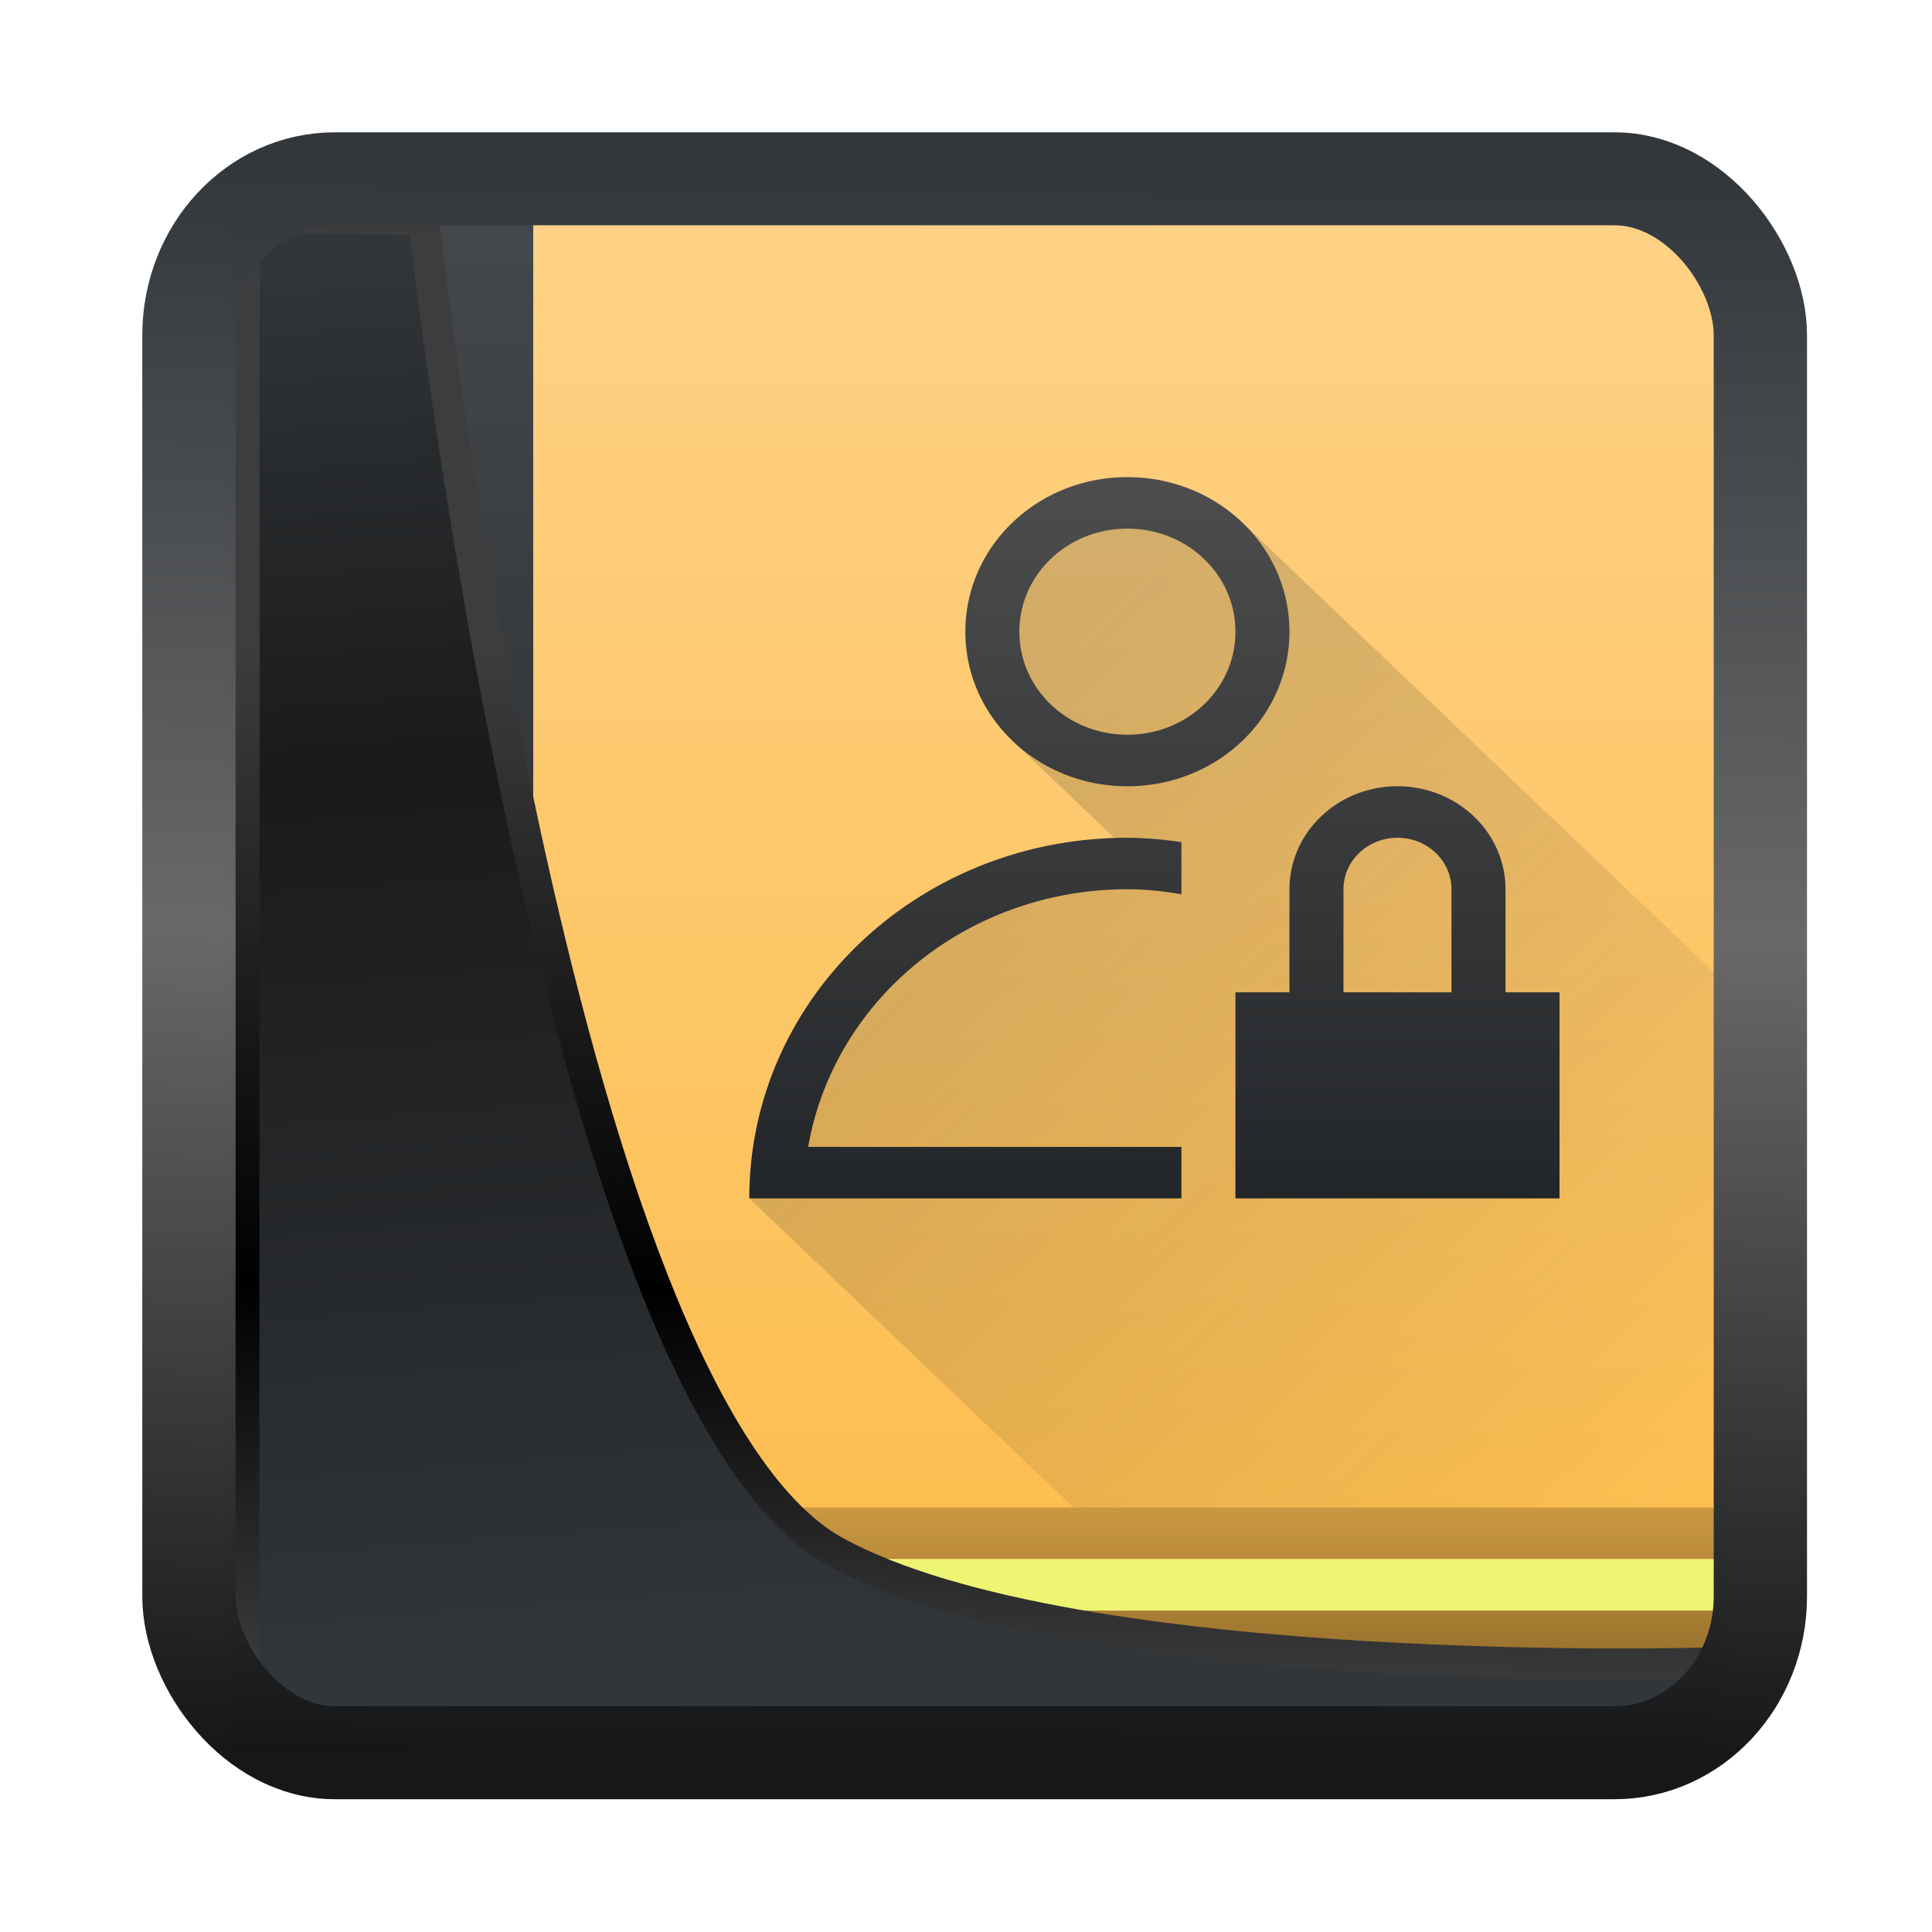 <!-- Created with Inkscape (http://www.inkscape.org/) -->
<svg xmlns:inkscape="http://www.inkscape.org/namespaces/inkscape" xmlns:sodipodi="http://sodipodi.sourceforge.net/DTD/sodipodi-0.dtd" xmlns:xlink="http://www.w3.org/1999/xlink" xmlns="http://www.w3.org/2000/svg" xmlns:svg="http://www.w3.org/2000/svg" width="24" height="24" version="1.1" viewBox="0 0 24 24" id="svg22" sodipodi:docname="preferences-system-network-nis.svg" inkscape:version="1.1.2 (0a00cf5339, 2022-02-04)">
  <sodipodi:namedview id="namedview24" pagecolor="#ffffff" bordercolor="#666666" borderopacity="1.0" inkscape:showpageshadow="2" inkscape:pageopacity="0.0" inkscape:pagecheckerboard="0" inkscape:deskcolor="#d1d1d1" showgrid="false" inkscape:zoom="25.62" inkscape:cx="-2.0296643" inkscape:cy="16.783763" inkscape:window-width="3440" inkscape:window-height="1356" inkscape:window-x="0" inkscape:window-y="0" inkscape:window-maximized="1" inkscape:current-layer="svg22" inkscape:pageshadow="2"/>
  <defs id="defs12">
    <linearGradient id="linearGradient1005-3-3" x1="5.253" x2="9.382" y1="15.383" y2="2.942" gradientTransform="matrix(1,0,0,1,1.632,-0.617)" gradientUnits="userSpaceOnUse">
      <stop stop-color="#fa8200" offset="0" id="stop2"/>
      <stop stop-color="#ff9600" offset=".37" id="stop4"/>
      <stop stop-color="#ffb400" offset="1" id="stop6"/>
    </linearGradient>
    <filter id="filter4014" x="-0.062" y="-0.058" width="1.125" height="1.115" color-interpolation-filters="sRGB">
      <feGaussianBlur stdDeviation="1.094" id="feGaussianBlur9"/>
    </filter>
    <linearGradient inkscape:collect="always" xlink:href="#linearGradient3487" id="linearGradient3403" gradientUnits="userSpaceOnUse" x1="6.949" y1="4.555" x2="11.215" y2="59.052"/>
    <linearGradient id="linearGradient3487">
      <stop style="stop-color:#32373c;stop-opacity:1" offset="0" id="stop3481"/>
      <stop id="stop3483" offset="0.368" style="stop-color:#1a1a1a;stop-opacity:1"/>
      <stop style="stop-color:#31363b;stop-opacity:1" offset="1" id="stop3485"/>
    </linearGradient>
    <linearGradient inkscape:collect="always" xlink:href="#linearGradient20604" id="linearGradient20558" gradientUnits="userSpaceOnUse" x1="25.802" y1="20.374" x2="25.111" y2="58.913"/>
    <linearGradient id="linearGradient20604">
      <stop id="stop20598" offset="0" style="stop-color:#3d3d3d;stop-opacity:1"/>
      <stop style="stop-color:#000000;stop-opacity:1" offset="0.618" id="stop20600"/>
      <stop id="stop20602" offset="1" style="stop-color:#3d3d3d;stop-opacity:1"/>
    </linearGradient>
    <filter inkscape:collect="always" style="color-interpolation-filters:sRGB" id="filter20720" x="-0.017" y="-0.016" width="1.034" height="1.033">
      <feGaussianBlur inkscape:collect="always" stdDeviation="0.147" id="feGaussianBlur20722"/>
    </filter>
    <linearGradient gradientTransform="translate(0.361,-0.13)" xlink:href="#linearGradient4555" id="linearGradient4557" x1="43.5" y1="64.012" x2="44.142" y2="0.306" gradientUnits="userSpaceOnUse"/>
    <linearGradient id="linearGradient4555">
      <stop style="stop-color:#141618;stop-opacity:1" offset="0" id="stop4551"/>
      <stop id="stop4559" offset="0.518" style="stop-color:#686868;stop-opacity:1"/>
      <stop style="stop-color:#31363b;stop-opacity:1" offset="1" id="stop4553"/>
    </linearGradient>
    <filter style="color-interpolation-filters:sRGB" id="filter4601" x="-0.03" width="1.06" y="-0.03" height="1.06">
      <feGaussianBlur stdDeviation="0.015" id="feGaussianBlur4603"/>
    </filter>
    <linearGradient id="a" gradientUnits="userSpaceOnUse" x1="30" x2="30" y1="30" y2="2">
      <stop offset="0" stop-color="#fdbc4b" id="stop2-3"/>
      <stop offset="1" stop-color="#fed286" id="stop4-8"/>
    </linearGradient>
    <linearGradient id="b" gradientTransform="matrix(0.667,0,0,16,-25.794,-199.679)" gradientUnits="userSpaceOnUse" x1="38.691" x2="38.691" y1="14.355" y2="12.605">
      <stop offset="0" stop-color="#1d1e1e" id="stop22"/>
      <stop offset="1" stop-color="#44484c" id="stop24"/>
    </linearGradient>
    <linearGradient id="c" gradientUnits="userSpaceOnUse" x1="4" x2="4" y1="30" y2="27">
      <stop offset="0" stop-opacity=".4" id="stop17"/>
      <stop offset="1" stop-opacity=".2" id="stop19"/>
    </linearGradient>
    <linearGradient id="d" gradientUnits="userSpaceOnUse" x1="14" x2="28" y1="12" y2="26">
      <stop offset="0" stop-color="#292c2f" id="stop12"/>
      <stop offset="1" stop-opacity="0" id="stop14"/>
    </linearGradient>
    <linearGradient id="e" gradientUnits="userSpaceOnUse" x1="25" x2="25" y1="21" y2="7">
      <stop offset="0" stop-color="#232629" id="stop7"/>
      <stop offset="1" stop-color="#4d4d4d" id="stop9"/>
    </linearGradient>
  </defs>
  <g transform="translate(1,1)">
    <g id="g866" transform="matrix(0.671,0,0,0.64,1.598,0.447)">
      <path d="M 4,2 H 28 V 30 H 4 Z" fill="url(#a)" id="path27" style="fill:url(#a)"/>
      <path d="M 4,2 V 30 H 6 V 29 H 5 V 28 H 6 V 2 Z" fill="url(#b)" id="path29" style="fill:url(#b)"/>
      <path d="m 4,27 v 3 H 28 V 29 H 5 v -1 h 23 v -1 z" fill="url(#c)" fill-rule="evenodd" id="path31" style="fill:url(#c)"/>
      <path d="m 5,28 h 23 v 1 H 5 Z" fill="#edf573" id="path33"/>
      <path d="m 10,21 6,6 H 28 V 16.753 L 19.123,7.877 17,7 14,10 14.877,12.123 17,14.246 14,15 11,18 Z" fill="url(#d)" opacity="0.2" id="path35" style="fill:url(#d)"/>
      <path d="m 22,13 a 2,2 0 0 0 -2,2 v 2 h -1 v 4 h 6 v -4 h -1 v -2 a 2,2 0 0 0 -2,-2 z m 0,1 a 1,1 0 0 1 1,1 v 2 h -2 v -2 a 1,1 0 0 1 1,-1 z m -5,0 c -3.878,0 -7,3.122 -7,7 h 8 V 20 H 11.09 A 5.98,5.98 0 0 1 17,15 c 0.343,0 0.676,0.037 1,0.098 V 14.086 A 6.654,6.654 0 0 0 17,14 Z m 0,-7 c -1.662,0 -3,1.338 -3,3 0,1.662 1.338,3 3,3 1.662,0 3,-1.338 3,-3 0,-1.662 -1.338,-3 -3,-3 z m 0,1 c 1.108,0 2,0.892 2,2 0,1.108 -0.892,2 -2,2 -1.108,0 -2,-0.892 -2,-2 0,-1.108 0.892,-2 2,-2 z" fill="url(#e)" id="path37" style="fill:url(#e)"/>
    </g>
    <path style="display:inline;mix-blend-mode:normal;fill:url(#linearGradient3403);fill-opacity:1;stroke:url(#linearGradient20558);stroke-width:1.162;stroke-linecap:butt;stroke-linejoin:round;stroke-miterlimit:4;stroke-dasharray:none;stroke-opacity:1;filter:url(#filter20720)" d="M 4.704,3.981 4.691,60.802 H 58.595 l 1.022,-2.866 c 0,0 -23.875,0.766 -32.844,-4.14 C 16.258,48.042 11.401,4.098 11.401,4.098 Z" id="path1686" sodipodi:nodetypes="ccccscc" transform="matrix(0.333,0,0,0.333,0.466,0.364)" inkscape:label="folder"/>
    <rect style="display:inline;fill:none;fill-opacity:1;stroke:url(#linearGradient4557);stroke-width:3.714;stroke-linejoin:round;stroke-miterlimit:7.8;stroke-dasharray:none;stroke-opacity:0.995;filter:url(#filter4601)" id="rect4539" width="62.567" height="62.867" x="1.032" y="0.596" ry="6.245" rx="5.803" transform="matrix(0.312,0,0,0.311,1.025,1.036)" inkscape:label="contour"/>
  </g>
</svg>
